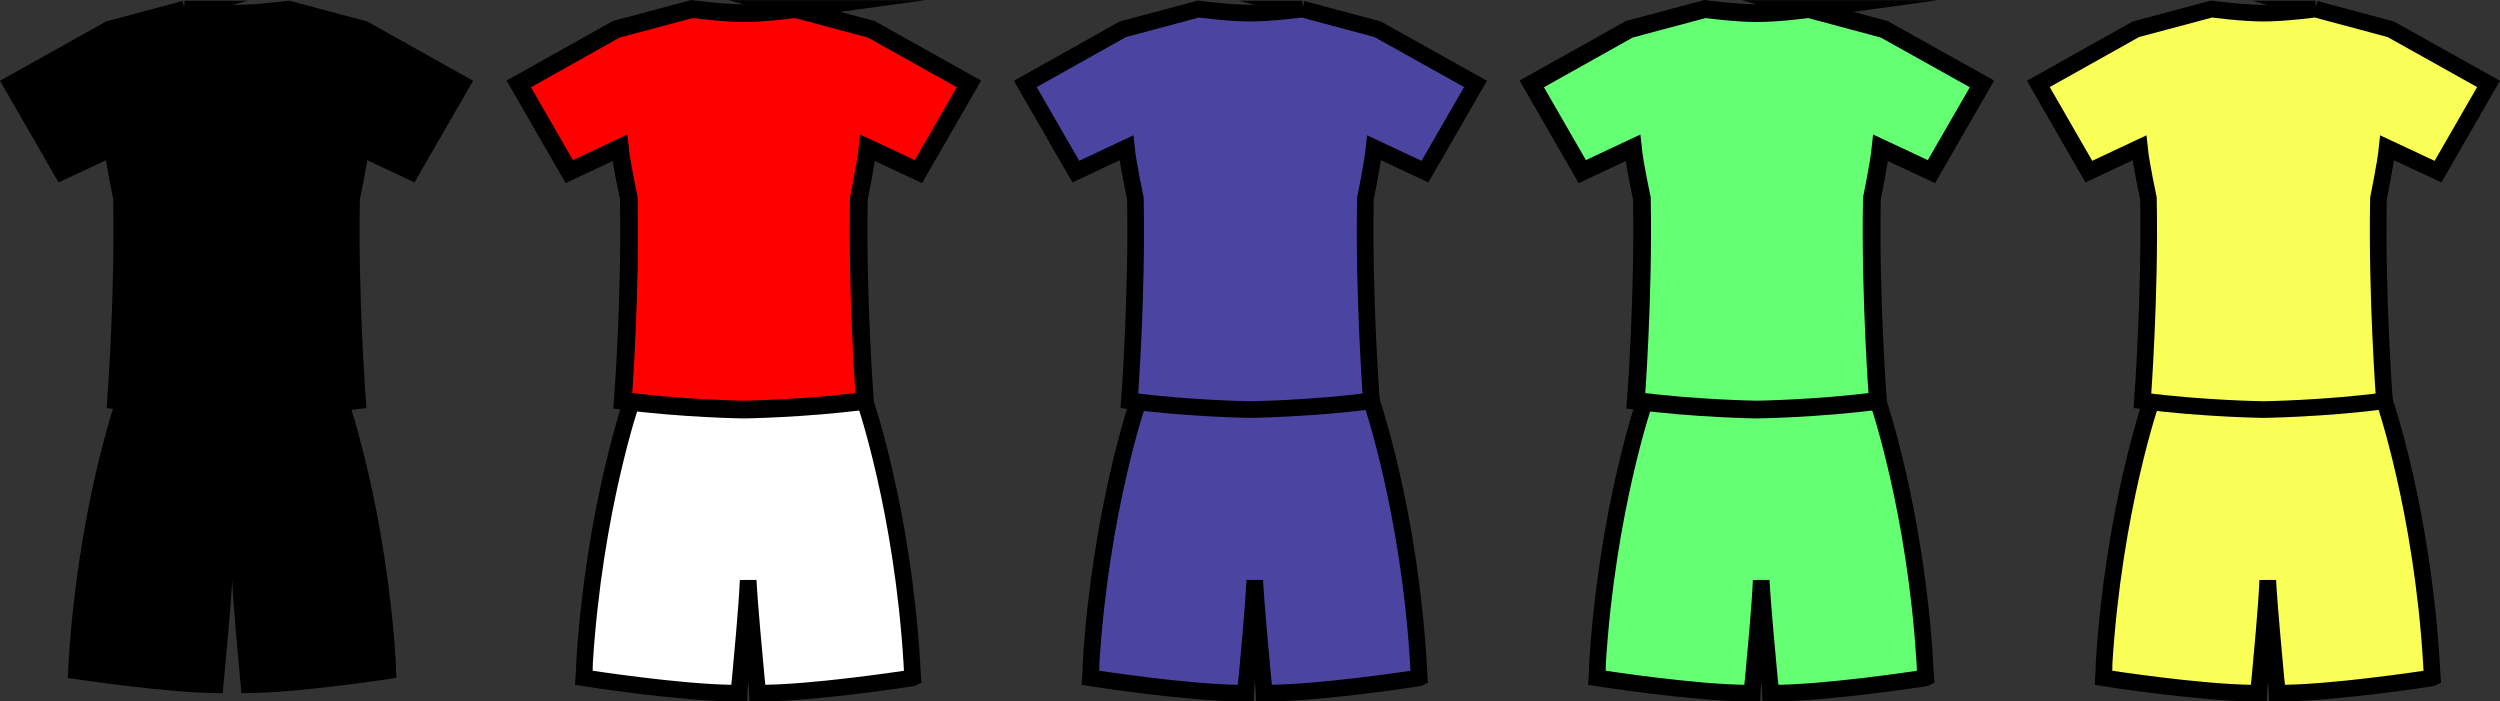<?xml version="1.0" encoding="UTF-8"?>
<svg id="svg363" width="150.13" height="42.125" fill="none" stroke-linecap="square" stroke-miterlimit="10" version="1.1" viewBox="0 0 150.13 42.125" xmlns="http://www.w3.org/2000/svg">
 <rect x="0" y="0" width="150.13" height="42.125" fill="#333333" stroke="none"/>
 <clipPath id="g1f1130f6aa8_0_6014.0">
  <path id="path2" d="m0 0h960v540h-960z"/>
 </clipPath>
 <path id="path1263" d="m6.938 24.07s-2.265 6.546-2.822 15.734c-0.016 0.213-0.032 0.689-0.049 0.902 0 0 0.033 0.017 0.083 0.017 0.672 0.098 5.988 0.902 9.072 0.902h0.164s0.016-0.476 0.066-0.836c0.115-1.28 0.41-4.332 0.493-5.939 0.066 1.607 0.36 4.659 0.476 5.939 0.048 0.36 0.066 0.836 0.066 0.836 0.056 1e-3 0.111 1e-3 0.168 1e-3 3.301 0 9.151-0.92 9.151-0.92-0.017-0.213-0.033-0.689-0.033-0.902-0.575-9.188-2.838-15.734-2.838-15.734z" fill="#000" fill-rule="evenodd"/>
 <path id="path1271" d="m82.355 24.07s2.265 6.546 2.822 15.734c0.016 0.213 0.032 0.689 0.05 0.902 0 0-0.033 0.017-0.083 0.017-0.672 0.098-5.988 0.902-9.072 0.902h-0.164s-0.016-0.476-0.066-0.836c-0.115-1.28-0.41-4.332-0.493-5.939-0.066 1.607-0.36 4.659-0.476 5.939-0.049 0.36-0.066 0.836-0.066 0.836-0.056 1e-3 -0.111 1e-3 -0.168 1e-3 -3.301 0-9.151-0.92-9.151-0.92 0.017-0.213 0.033-0.689 0.033-0.902 0.575-9.188 2.838-15.734 2.838-15.734z" fill="#4b44a1" fill-rule="evenodd" stroke="#000"/>
 <path id="path1279" d="m51.936 24.07s2.265 6.546 2.822 15.734c0.016 0.213 0.032 0.689 0.05 0.902 0 0-0.033 0.017-0.083 0.017-0.672 0.098-5.988 0.902-9.073 0.902h-0.164s-0.016-0.476-0.066-0.836c-0.115-1.28-0.41-4.332-0.493-5.939-0.066 1.607-0.36 4.659-0.476 5.939-0.049 0.36-0.066 0.836-0.066 0.836-0.056 1e-3 -0.111 1e-3 -0.168 1e-3 -3.301 0-9.151-0.92-9.151-0.92 0.017-0.213 0.033-0.689 0.033-0.902 0.575-9.188 2.838-15.734 2.838-15.734z" fill="#fff" fill-rule="evenodd" stroke="#000"/>
 <path id="path1287" d="m143.19 24.07s2.265 6.546 2.822 15.734c0.016 0.213 0.032 0.689 0.05 0.902 0 0-0.033 0.017-0.083 0.017-0.672 0.098-5.988 0.902-9.072 0.902h-0.164s-0.016-0.476-0.066-0.836c-0.115-1.28-0.41-4.332-0.493-5.939-0.066 1.607-0.36 4.659-0.476 5.939-0.049 0.36-0.066 0.836-0.066 0.836-0.056 1e-3 -0.111 1e-3 -0.168 1e-3 -3.301 0-9.151-0.92-9.151-0.92 0.017-0.213 0.033-0.689 0.033-0.902 0.575-9.188 2.838-15.734 2.838-15.734z" fill="#faff58" fill-rule="evenodd" stroke="#000"/>
 <path id="path1295" d="m112.77 24.07s2.265 6.546 2.822 15.734c0.016 0.213 0.032 0.689 0.05 0.902 0 0-0.033 0.017-0.083 0.017-0.672 0.098-5.988 0.902-9.072 0.902h-0.164s-0.016-0.476-0.066-0.836c-0.115-1.28-0.41-4.332-0.493-5.939-0.066 1.607-0.36 4.659-0.476 5.939-0.049 0.36-0.066 0.836-0.066 0.836-0.056 1e-3 -0.111 1e-3 -0.168 1e-3 -3.301 0-9.151-0.92-9.151-0.92 0.017-0.213 0.033-0.689 0.033-0.902 0.575-9.188 2.838-15.734 2.838-15.734z" fill="#65ff74" fill-rule="evenodd" stroke="#000"/>
 <path id="path1267" d="m78.205 0.543 4.528 1.215 5.874 3.281-3.035 5.267-3.051-1.428c-0.099 0.968-0.525 3.035-0.525 3.035-0.115 5.89 0.36 12.157 0.36 12.157-3.609 0.476-7.268 0.525-7.268 0.525s-3.675-0.05-7.267-0.525c0 0 0.476-6.268 0.36-12.157 0 0-0.443-2.067-0.541-3.035l-3.035 1.428-3.035-5.267 5.857-3.281 4.544-1.215s1.788 0.246 3.117 0.246c1.33 0 3.118-0.246 3.118-0.246z" fill="#4b44a1" fill-rule="evenodd" stroke="#000"/>
 <path id="path1277" d="m47.786 0.543 4.528 1.215 5.874 3.281-3.035 5.267-3.051-1.428c-0.099 0.968-0.525 3.035-0.525 3.035-0.115 5.89 0.36 12.157 0.36 12.157-3.609 0.476-7.268 0.525-7.268 0.525s-3.675-0.05-7.267-0.525c0 0 0.476-6.268 0.36-12.157 0 0-0.443-2.067-0.541-3.035l-3.035 1.428-3.035-5.267 5.857-3.281 4.544-1.215s1.788 0.246 3.117 0.246c1.33 0 3.118-0.246 3.118-0.246z" fill="#f00" fill-rule="evenodd" stroke="#000" stroke-linecap="butt" stroke-miterlimit="16.248" stroke-width="1.066"/>
 <path id="path1259" d="m11.088 0.543-4.528 1.215-5.874 3.281 3.035 5.267 3.051-1.428c0.099 0.968 0.525 3.035 0.525 3.035 0.115 5.89-0.36 12.157-0.36 12.157 3.609 0.476 7.268 0.525 7.268 0.525s3.675-0.05 7.267-0.525c0 0-0.476-6.268-0.36-12.157 0 0 0.443-2.067 0.541-3.035l3.035 1.428 3.035-5.267-5.857-3.281-4.544-1.215s-1.788 0.246-3.117 0.246c-1.33 0-3.118-0.246-3.118-0.246z" fill="#000" fill-rule="evenodd" stroke="#000"/>
 <path id="path1283" d="m139.04 0.543 4.528 1.215 5.874 3.281-3.035 5.267-3.051-1.428c-0.099 0.968-0.525 3.035-0.525 3.035-0.115 5.89 0.36 12.157 0.36 12.157-3.609 0.476-7.268 0.525-7.268 0.525s-3.674-0.05-7.267-0.525c0 0 0.476-6.268 0.36-12.157 0 0-0.443-2.067-0.541-3.035l-3.035 1.428-3.035-5.267 5.857-3.281 4.544-1.215s1.788 0.246 3.117 0.246c1.33 0 3.118-0.246 3.118-0.246z" fill="#faff58" fill-rule="evenodd" stroke="#000"/>
 <path id="path1293" d="m108.62 0.543 4.528 1.215 5.874 3.281-3.035 5.267-3.051-1.428c-0.099 0.968-0.525 3.035-0.525 3.035-0.115 5.89 0.36 12.157 0.36 12.157-3.609 0.476-7.268 0.525-7.268 0.525s-3.675-0.05-7.267-0.525c0 0 0.476-6.268 0.36-12.157 0 0-0.443-2.067-0.541-3.035l-3.035 1.428-3.035-5.267 5.857-3.281 4.544-1.215s1.788 0.246 3.117 0.246c1.33 0 3.118-0.246 3.118-0.246z" fill="#65ff74" fill-rule="evenodd" stroke="#000" stroke-linecap="butt" stroke-miterlimit="16.248" stroke-width="1.066"/>
</svg>
